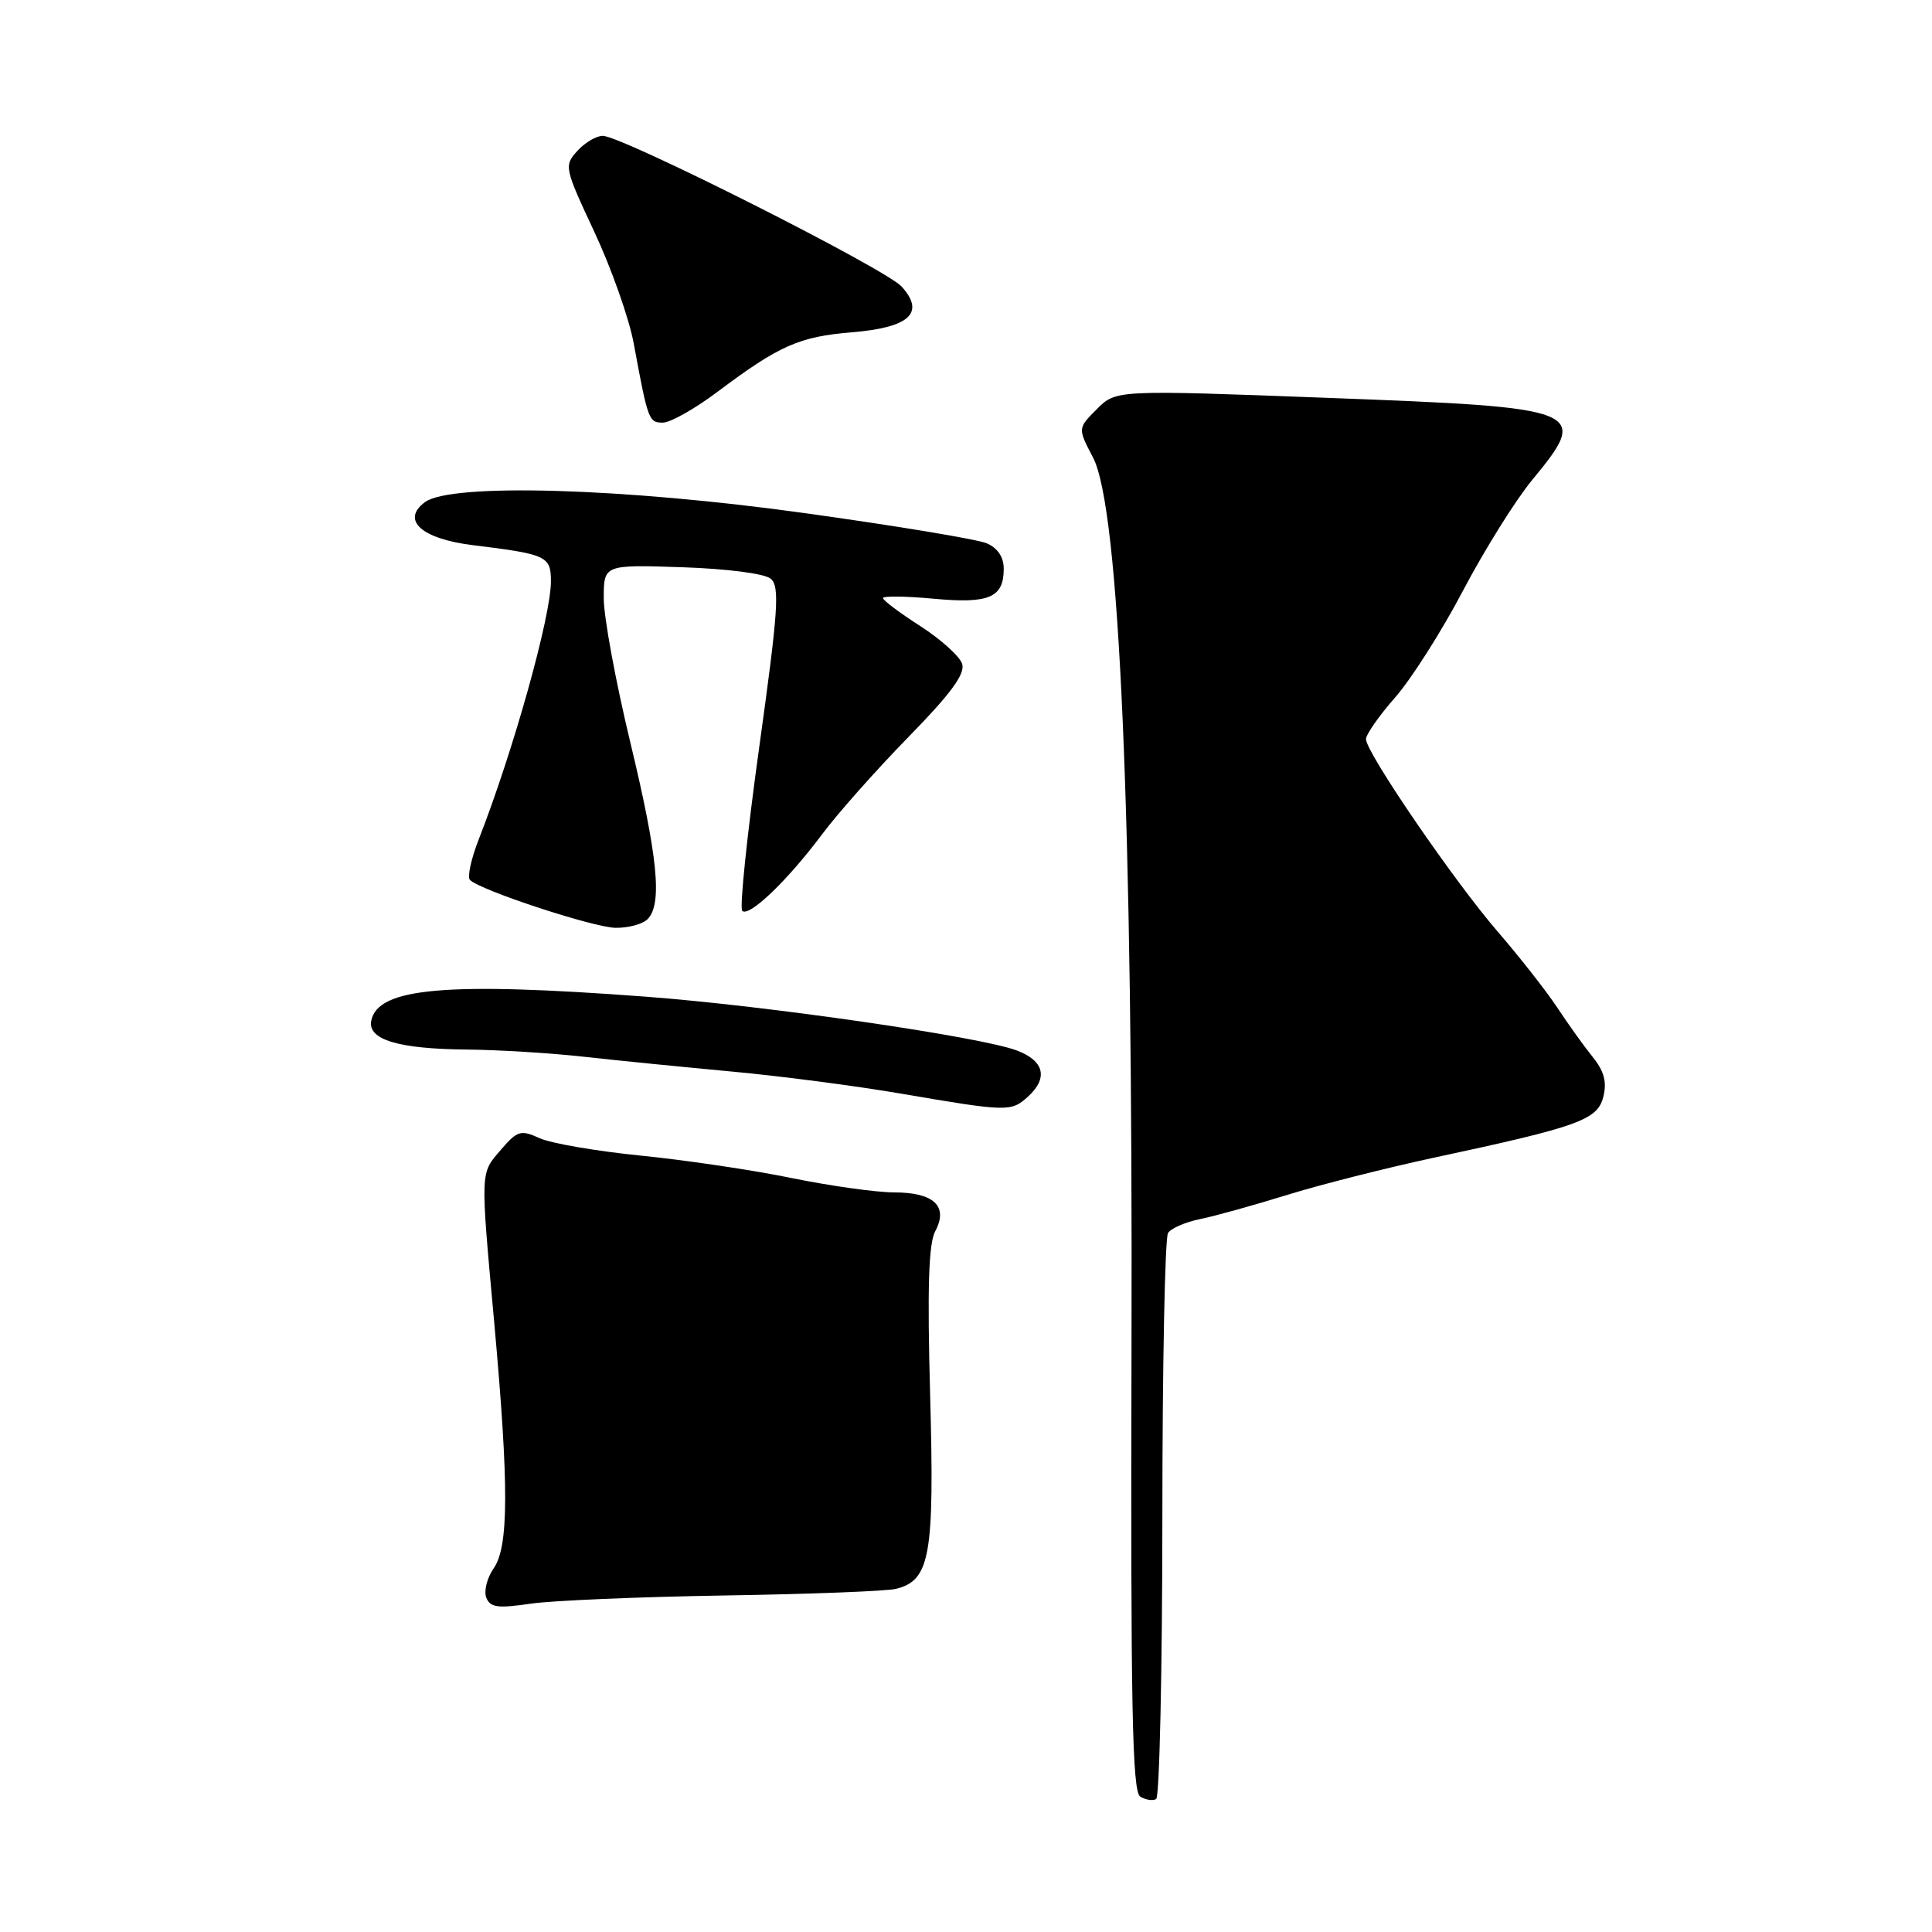 <?xml version="1.0" encoding="UTF-8" standalone="no"?>
<!DOCTYPE svg PUBLIC "-//W3C//DTD SVG 1.1//EN" "http://www.w3.org/Graphics/SVG/1.1/DTD/svg11.dtd" >
<svg xmlns="http://www.w3.org/2000/svg" xmlns:xlink="http://www.w3.org/1999/xlink" version="1.1" viewBox="0 0 256 256">
 <g >
 <path fill="currentColor"
d=" M 154.02 201.19 C 154.02 181.01 154.36 163.99 154.77 163.38 C 155.17 162.76 157.07 161.93 159.00 161.54 C 160.93 161.15 166.10 159.71 170.50 158.35 C 174.90 156.98 183.68 154.76 190.00 153.40 C 209.19 149.29 211.68 148.40 212.45 145.33 C 212.94 143.38 212.56 141.94 211.05 140.07 C 209.91 138.66 207.79 135.70 206.34 133.50 C 204.88 131.30 201.35 126.80 198.50 123.50 C 192.72 116.83 181.00 99.71 181.00 97.94 C 181.00 97.32 182.74 94.83 184.86 92.42 C 186.99 90.00 191.05 83.61 193.88 78.22 C 196.72 72.83 200.83 66.25 203.02 63.60 C 210.73 54.26 210.07 54.00 175.95 52.72 C 147.88 51.66 147.88 51.66 145.34 54.21 C 142.80 56.75 142.80 56.75 144.83 60.62 C 148.35 67.34 150.12 108.22 149.93 178.37 C 149.81 226.07 150.02 237.40 151.09 238.06 C 151.81 238.50 152.76 238.65 153.20 238.38 C 153.64 238.10 154.01 221.37 154.02 201.19 Z  M 96.00 211.41 C 107.28 211.23 117.50 210.84 118.73 210.53 C 123.25 209.40 123.83 206.12 123.25 184.95 C 122.86 170.67 123.04 164.78 123.93 163.13 C 125.69 159.84 123.75 158.00 118.49 158.00 C 116.14 158.00 110.01 157.14 104.86 156.09 C 99.71 155.03 90.71 153.70 84.86 153.12 C 79.01 152.53 72.99 151.50 71.49 150.81 C 69.00 149.68 68.56 149.81 66.38 152.34 C 63.61 155.57 63.63 154.82 65.51 175.50 C 67.44 196.88 67.42 204.96 65.41 207.82 C 64.54 209.07 64.10 210.81 64.43 211.68 C 64.94 213.00 65.94 213.14 70.27 212.50 C 73.15 212.08 84.72 211.59 96.00 211.41 Z  M 136.17 145.35 C 138.92 142.86 138.40 140.59 134.75 139.20 C 129.97 137.38 101.60 133.26 85.50 132.06 C 59.09 130.08 50.03 130.88 49.19 135.27 C 48.71 137.76 52.80 138.99 61.82 139.07 C 66.04 139.11 73.10 139.54 77.50 140.04 C 81.90 140.53 90.67 141.40 97.00 141.99 C 103.33 142.57 113.45 143.89 119.50 144.93 C 133.47 147.32 133.97 147.33 136.17 145.35 Z  M 85.80 121.80 C 87.79 119.81 87.18 113.55 83.50 98.29 C 81.58 90.31 80.00 81.76 80.00 79.30 C 80.00 74.82 80.00 74.82 90.35 75.16 C 96.34 75.36 101.30 76.00 102.12 76.68 C 103.34 77.70 103.13 80.83 100.61 98.94 C 99.00 110.53 97.98 120.32 98.35 120.69 C 99.24 121.58 104.36 116.67 108.97 110.50 C 111.02 107.75 116.16 101.97 120.38 97.65 C 125.99 91.92 127.91 89.30 127.49 87.97 C 127.17 86.97 124.68 84.72 121.96 82.97 C 119.23 81.22 117.00 79.55 117.00 79.25 C 117.00 78.95 120.00 78.99 123.67 79.33 C 131.06 80.02 133.00 79.20 133.00 75.36 C 133.00 73.82 132.19 72.61 130.75 71.99 C 129.51 71.46 118.72 69.67 106.77 68.01 C 82.57 64.64 59.75 63.98 56.30 66.54 C 53.11 68.92 55.85 71.39 62.61 72.23 C 72.47 73.44 73.00 73.69 73.00 77.04 C 73.00 81.69 68.01 99.52 63.44 111.21 C 62.42 113.81 61.90 116.23 62.27 116.60 C 63.63 117.96 78.60 122.89 81.55 122.94 C 83.23 122.97 85.14 122.46 85.80 121.80 Z  M 95.07 51.92 C 103.24 45.78 105.91 44.60 112.90 44.03 C 120.52 43.40 122.63 41.46 119.47 37.97 C 117.35 35.62 82.40 18.00 79.87 18.00 C 79.01 18.00 77.49 18.90 76.49 20.01 C 74.72 21.96 74.79 22.25 78.77 30.76 C 81.02 35.57 83.36 42.20 83.97 45.50 C 85.86 55.72 85.96 56.00 87.84 56.00 C 88.83 56.00 92.08 54.16 95.07 51.92 Z "/>
</g>
</svg>